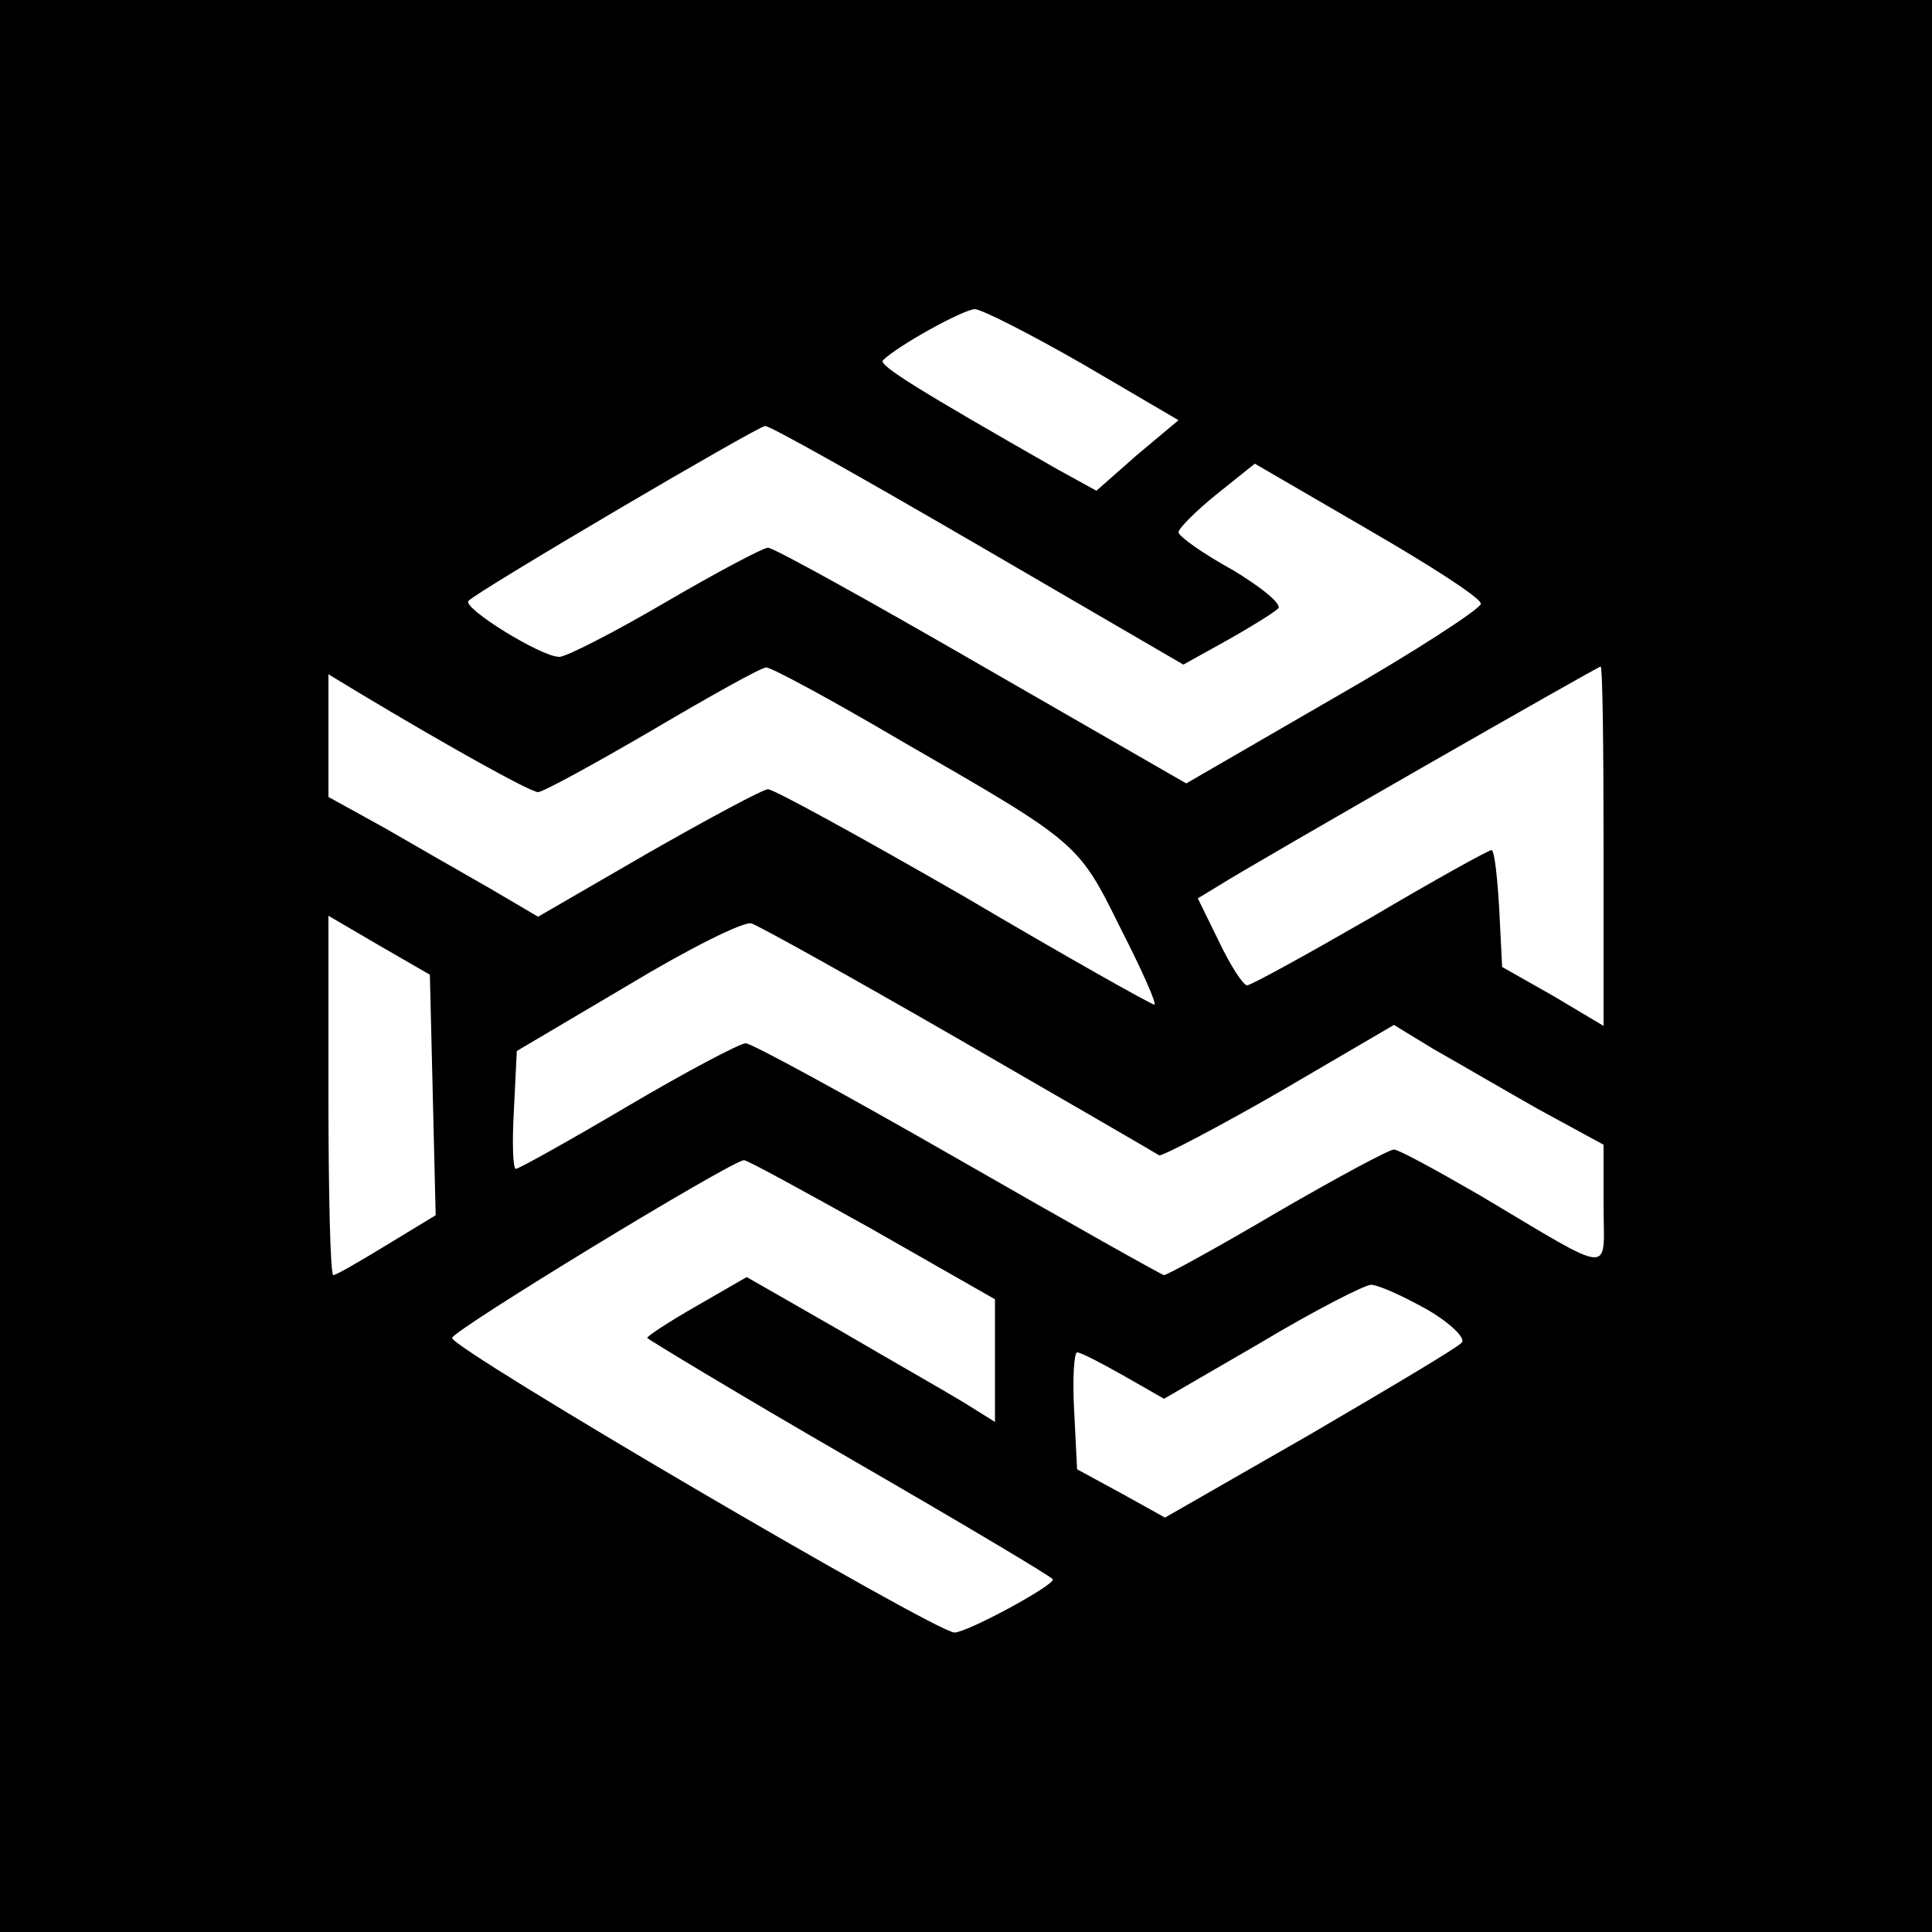 <?xml version="1.0" standalone="no"?>
<!DOCTYPE svg PUBLIC "-//W3C//DTD SVG 20010904//EN"
 "http://www.w3.org/TR/2001/REC-SVG-20010904/DTD/svg10.dtd">
<svg version="1.0" xmlns="http://www.w3.org/2000/svg"
 width="200pt" height="200pt" viewBox="0 0 200 200"
 preserveAspectRatio="xMidYMid meet">

<g transform="translate(0,200) scale(0.1,-0.1)"
fill="#000000" stroke="none">
<path d="M0 1000 l0 -1000 1000 0 1000 0 0 1000 0 1000 -1000 0 -1000 0 0
-1000z m1121 623 l99 -58 -43 -36 -42 -37 -40 22 c-142 81 -186 108 -181 113
15 15 82 52 95 53 7 0 58 -26 112 -57z m-109 -187 l213 -124 45 25 c25 14 49
29 53 33 5 4 -17 22 -47 40 -31 17 -56 35 -56 39 0 4 18 22 39 39 l40 32 117
-68 c64 -37 117 -71 117 -77 0 -5 -69 -50 -153 -98 l-152 -88 -212 122 c-116
67 -215 122 -221 122 -5 0 -54 -26 -107 -57 -53 -31 -102 -56 -109 -56 -19 0
-101 51 -94 58 9 10 298 180 307 181 4 1 103 -55 220 -123z m-79 -203 c184
-106 183 -105 227 -194 22 -43 38 -79 35 -79 -3 0 -92 50 -197 112 -106 61
-197 111 -203 111 -5 0 -61 -30 -124 -66 l-114 -66 -51 30 c-28 16 -77 44
-108 62 l-58 32 0 63 0 64 33 -20 c90 -54 176 -102 184 -102 5 0 58 29 118 64
61 36 113 65 118 65 4 1 67 -33 140 -76z m727 -109 l0 -186 -52 31 -53 30 -3
60 c-2 34 -5 61 -8 61 -3 0 -59 -31 -125 -70 -66 -38 -124 -70 -128 -70 -4 0
-17 20 -29 45 l-22 45 23 14 c33 21 391 226 394 226 2 0 3 -84 3 -186z m-1212
-257 l3 -125 -51 -31 c-28 -17 -52 -31 -55 -31 -3 0 -5 84 -5 186 l0 186 53
-31 52 -30 3 -124z m545 57 c111 -64 204 -118 207 -120 3 -1 59 28 125 66
l118 69 41 -25 c23 -13 71 -41 108 -62 l68 -37 0 -63 c0 -72 14 -74 -127 10
-45 26 -85 48 -90 48 -5 0 -59 -29 -121 -65 -61 -36 -114 -65 -117 -65 -2 0
-98 54 -213 120 -115 66 -214 120 -220 120 -6 0 -61 -29 -122 -65 -61 -36
-113 -65 -116 -65 -3 0 -4 27 -2 61 l3 61 115 68 c63 38 121 67 128 64 7 -2
104 -56 215 -120z m-91 -196 l128 -73 0 -63 0 -64 -32 20 c-18 11 -76 44 -129
75 l-96 55 -52 -30 c-28 -16 -51 -31 -51 -33 0 -1 94 -58 210 -125 116 -67
210 -123 210 -125 0 -7 -89 -55 -102 -55 -21 1 -521 294 -520 305 1 8 285 181
302 184 2 1 62 -32 132 -71z m576 -84 c24 -14 40 -30 35 -34 -4 -5 -75 -47
-157 -95 l-150 -86 -45 25 -46 25 -3 60 c-2 34 0 61 3 61 4 0 25 -11 48 -24
l42 -24 100 58 c55 33 106 59 114 60 8 0 34 -12 59 -26z"/>
</g>
</svg>
